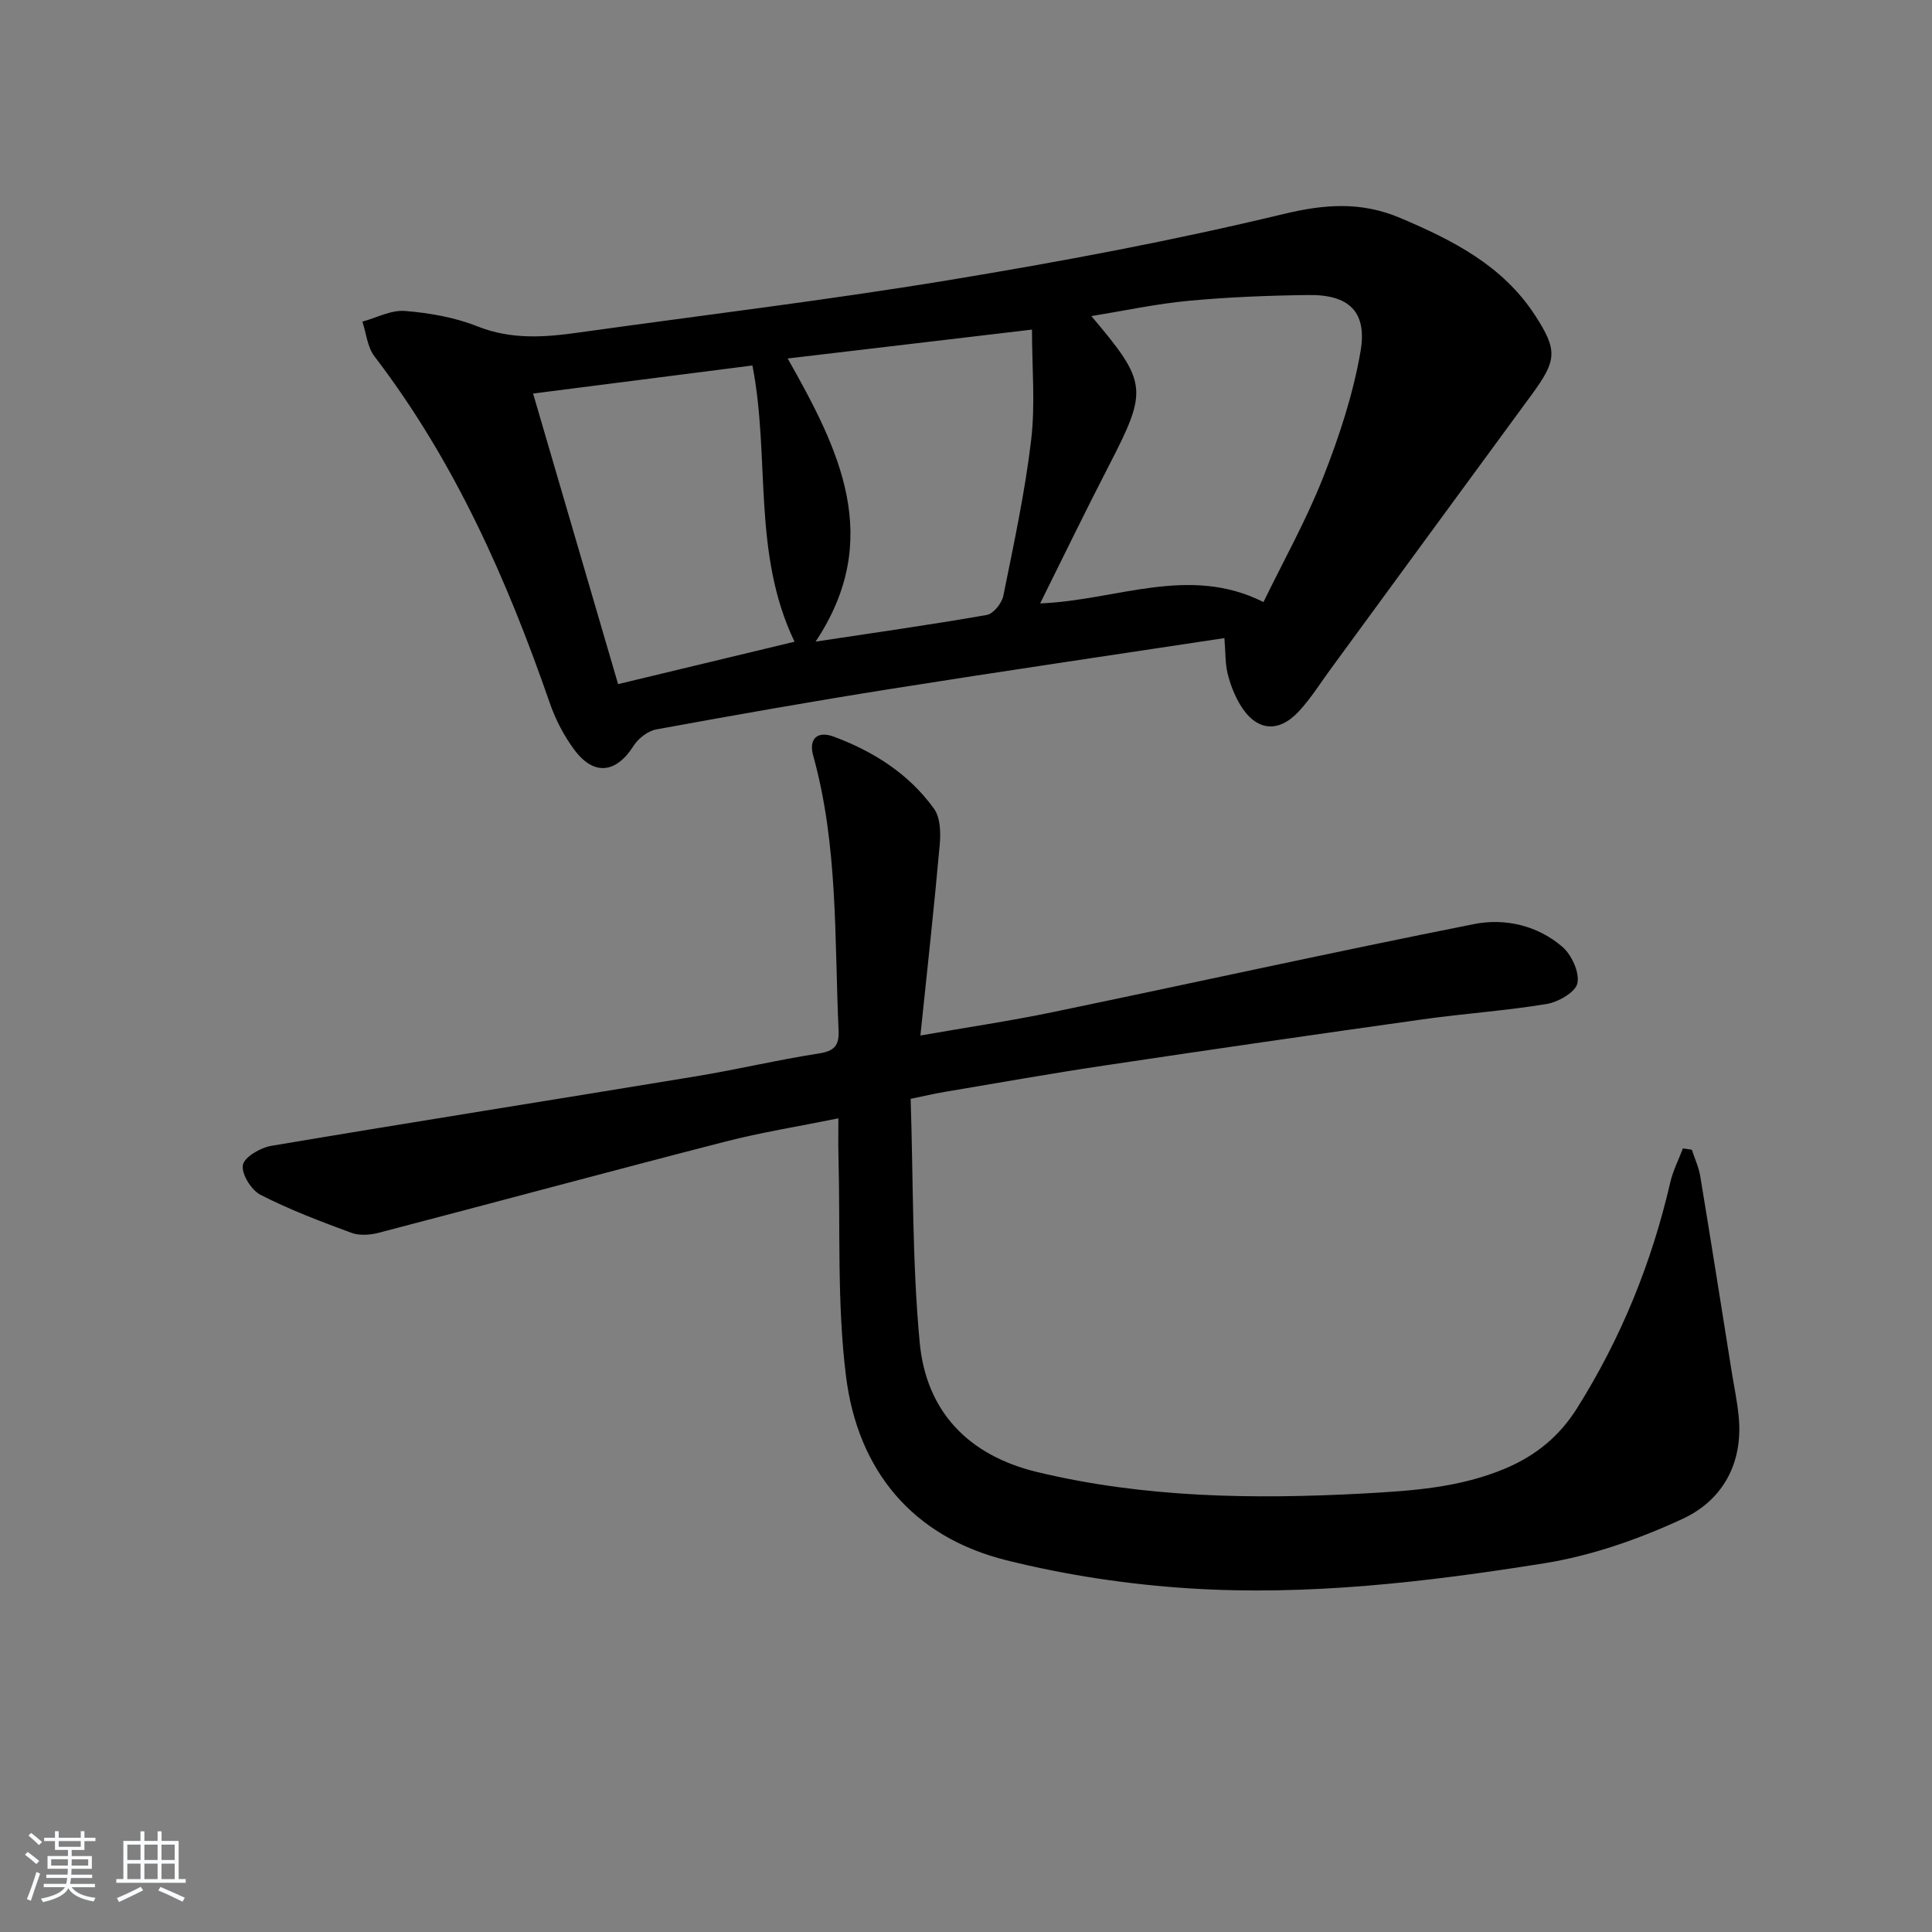 <svg enable-background="new 0 0 400 400" viewBox="0 0 400 400" xmlns="http://www.w3.org/2000/svg"><rect x="0" y="0" width="400" height="400" fill="#808080" stroke="none"/><path d="m5.17 384 .55-.58c.85.61 1.65 1.24 2.4 1.87l-.59.64c-.83-.73-1.62-1.38-2.36-1.93m1.22 9.53-.82-.34c.71-1.76 1.37-3.64 1.98-5.63.24.13.5.25.76.36-.6 1.67-1.24 3.54-1.92 5.61m-.5-13.5.57-.54c.56.44 1.31 1.06 2.26 1.87l-.65.64c-.67-.66-1.4-1.32-2.18-1.97m3.25.46h2.24v-1.36h.77v1.36h4.57v-1.36h.76v1.36h2.28v.69h-2.28v1.84h-2.64v1.26h4.18v2.64h-4.21c0 .45-.02.86-.05 1.21h4.32v.69h-4.38c-.04.34-.1.75-.19 1.22h5.15v.69h-4.82c.87 1.19 2.51 1.92 4.93 2.19-.17.31-.3.57-.37.76-2.77-.49-4.52-1.41-5.26-2.76-.56 1.26-2.3 2.23-5.24 2.9-.12-.24-.26-.48-.43-.72 2.73-.55 4.38-1.34 4.96-2.38h-4.38v-.69h4.65c.1-.38.17-.79.21-1.22h-4.32v-.69h4.4c.03-.34.05-.75.05-1.21h-4.2v-2.64h4.23v-1.26h-2.69v-1.84h-2.24zm1.46 4.46v1.29h3.45c.01-.4.02-.57.01-.53v-.32-.45h-3.46zm1.55-2.59h4.57v-1.19h-4.57zm6.11 2.59h-3.42v.77c-.01.19-.01.37-.02.53h3.44z" fill="#fafbfc"/><path d="m32.63 379.16h.82v1.98h3.54v7.89h1.46v.78h-14.37v-.78h1.46v-7.89h3.54v-1.98h.82v1.98h2.73zm-3.49 11.48.5.73c-1.61.82-3.28 1.63-5 2.42-.13-.27-.28-.55-.44-.82 1.75-.73 3.4-1.5 4.94-2.33m-2.78-5.55h2.73v-3.18h-2.73zm0 3.95h2.73v-3.2h-2.73zm3.54-3.95h2.73v-3.18h-2.73zm0 3.95h2.73v-3.2h-2.73zm7.89 4.68c-1.84-.92-3.51-1.7-5.02-2.32l.45-.73c1.89.8 3.57 1.55 5.04 2.23zm-1.62-11.81h-2.73v3.18h2.73zm-2.73 7.13h2.73v-3.2h-2.73z" fill="#fafbfc"/><g fill="#000001"><path d="m350.28 238.04c.59 1.83 1.43 3.62 1.74 5.49 2.22 13.4 4.33 26.81 6.47 40.22.5 3.12 1.15 6.22 1.47 9.35 1.01 9.74-3.23 17.49-11.61 21.37-9.06 4.2-18.86 7.63-28.69 9.2-24.3 3.88-48.84 6.76-73.49 5.18-12.68-.81-25.46-2.74-37.79-5.81-19.48-4.85-30.78-18.6-33.22-38.08-1.89-15.11-1.16-30.54-1.57-45.83-.06-2.28-.01-4.57-.01-7.59-8.29 1.68-15.97 2.9-23.46 4.83-23.93 6.16-47.79 12.62-71.7 18.86-1.8.47-4.02.63-5.7 0-6.37-2.35-12.76-4.77-18.79-7.86-1.9-.97-3.99-4.34-3.64-6.17.31-1.67 3.65-3.59 5.9-3.97 29.28-4.93 58.61-9.56 87.9-14.39 8.51-1.4 16.92-3.41 25.44-4.73 3.18-.49 4.23-1.62 4.09-4.75-.87-19.06-.07-38.26-5.26-56.93-.97-3.49.87-5.18 4.28-3.91 8.26 3.08 15.57 7.72 20.75 14.94 1.32 1.84 1.39 4.98 1.17 7.44-1.15 12.88-2.57 25.73-4 39.49 9.65-1.69 18.6-3.01 27.45-4.85 29.07-6.03 58.06-12.44 87.18-18.22 6.37-1.27 13.12.27 18.26 4.69 1.93 1.66 3.59 5.26 3.14 7.54-.36 1.84-3.94 3.91-6.35 4.31-8.51 1.41-17.16 1.98-25.71 3.19-22.03 3.09-44.06 6.28-66.06 9.58-10.98 1.64-21.91 3.59-32.85 5.43-2.09.35-4.16.84-7.08 1.44.55 16.9.31 33.73 1.87 50.41 1.33 14.28 10.03 23.42 24.33 26.86 22.23 5.34 44.74 5.66 67.4 4.45 10.16-.55 20.21-1.2 29.74-5.28 6.17-2.64 11.02-6.64 14.61-12.35 9.12-14.5 15.47-30.11 19.32-46.78.56-2.42 1.73-4.71 2.62-7.05.62.11 1.23.2 1.85.28z"/><path d="m253.5 132.11c-23.46 3.56-46.28 6.9-69.06 10.52-16.23 2.57-32.41 5.43-48.58 8.39-1.73.32-3.7 1.85-4.67 3.38-3.63 5.71-8.23 6.29-12.29.82-2.15-2.89-3.89-6.25-5.07-9.66-8.86-25.58-19.72-50.11-36.31-71.79-1.46-1.91-1.69-4.76-2.49-7.18 2.94-.8 5.95-2.44 8.81-2.21 5.07.41 10.31 1.32 15.01 3.19 7.03 2.8 13.94 2.27 21.03 1.27 25.48-3.57 51.03-6.64 76.41-10.82 23.24-3.83 46.44-8.17 69.32-13.68 8.67-2.09 16.19-2.65 24.31.79 10.86 4.61 21.18 9.83 27.86 20.1 4.76 7.31 4.57 9.35-.66 16.48-13.89 18.91-27.73 37.85-41.6 56.78-2.16 2.95-4.12 6.1-6.59 8.77-4.31 4.65-8.92 4.08-12.19-1.39-1.17-1.97-2.03-4.21-2.58-6.43-.5-2.05-.41-4.23-.66-7.33zm-38.15-7.18c15.8-.61 30.76-8.07 46.24-.28 4.12-8.48 8.84-16.91 12.35-25.81 3.32-8.41 6.2-17.18 7.74-26.06 1.43-8.26-2.41-11.8-10.74-11.7-8.3.1-16.61.43-24.87 1.2-6.61.62-13.15 2.03-20.12 3.16 11.67 13.79 11.75 15.23 3.63 30.98-4.78 9.25-9.31 18.62-14.23 28.51zm-104.98-43.45c5.98 20.42 11.73 40.08 17.6 60.16 12.4-2.98 24.36-5.85 36.53-8.78-8.83-18.39-4.99-38.08-8.72-57.19-15.08 1.94-29.84 3.82-45.41 5.81zm58.49 51.36c12.33-1.87 23.92-3.5 35.44-5.52 1.37-.24 3.12-2.43 3.43-3.97 2.16-10.71 4.48-21.42 5.76-32.25.88-7.42.17-15.02.17-22.86-17.7 2.09-33.9 4.01-50.58 5.98 10.64 18.82 19.97 37.29 5.78 58.62z"/></g></svg>